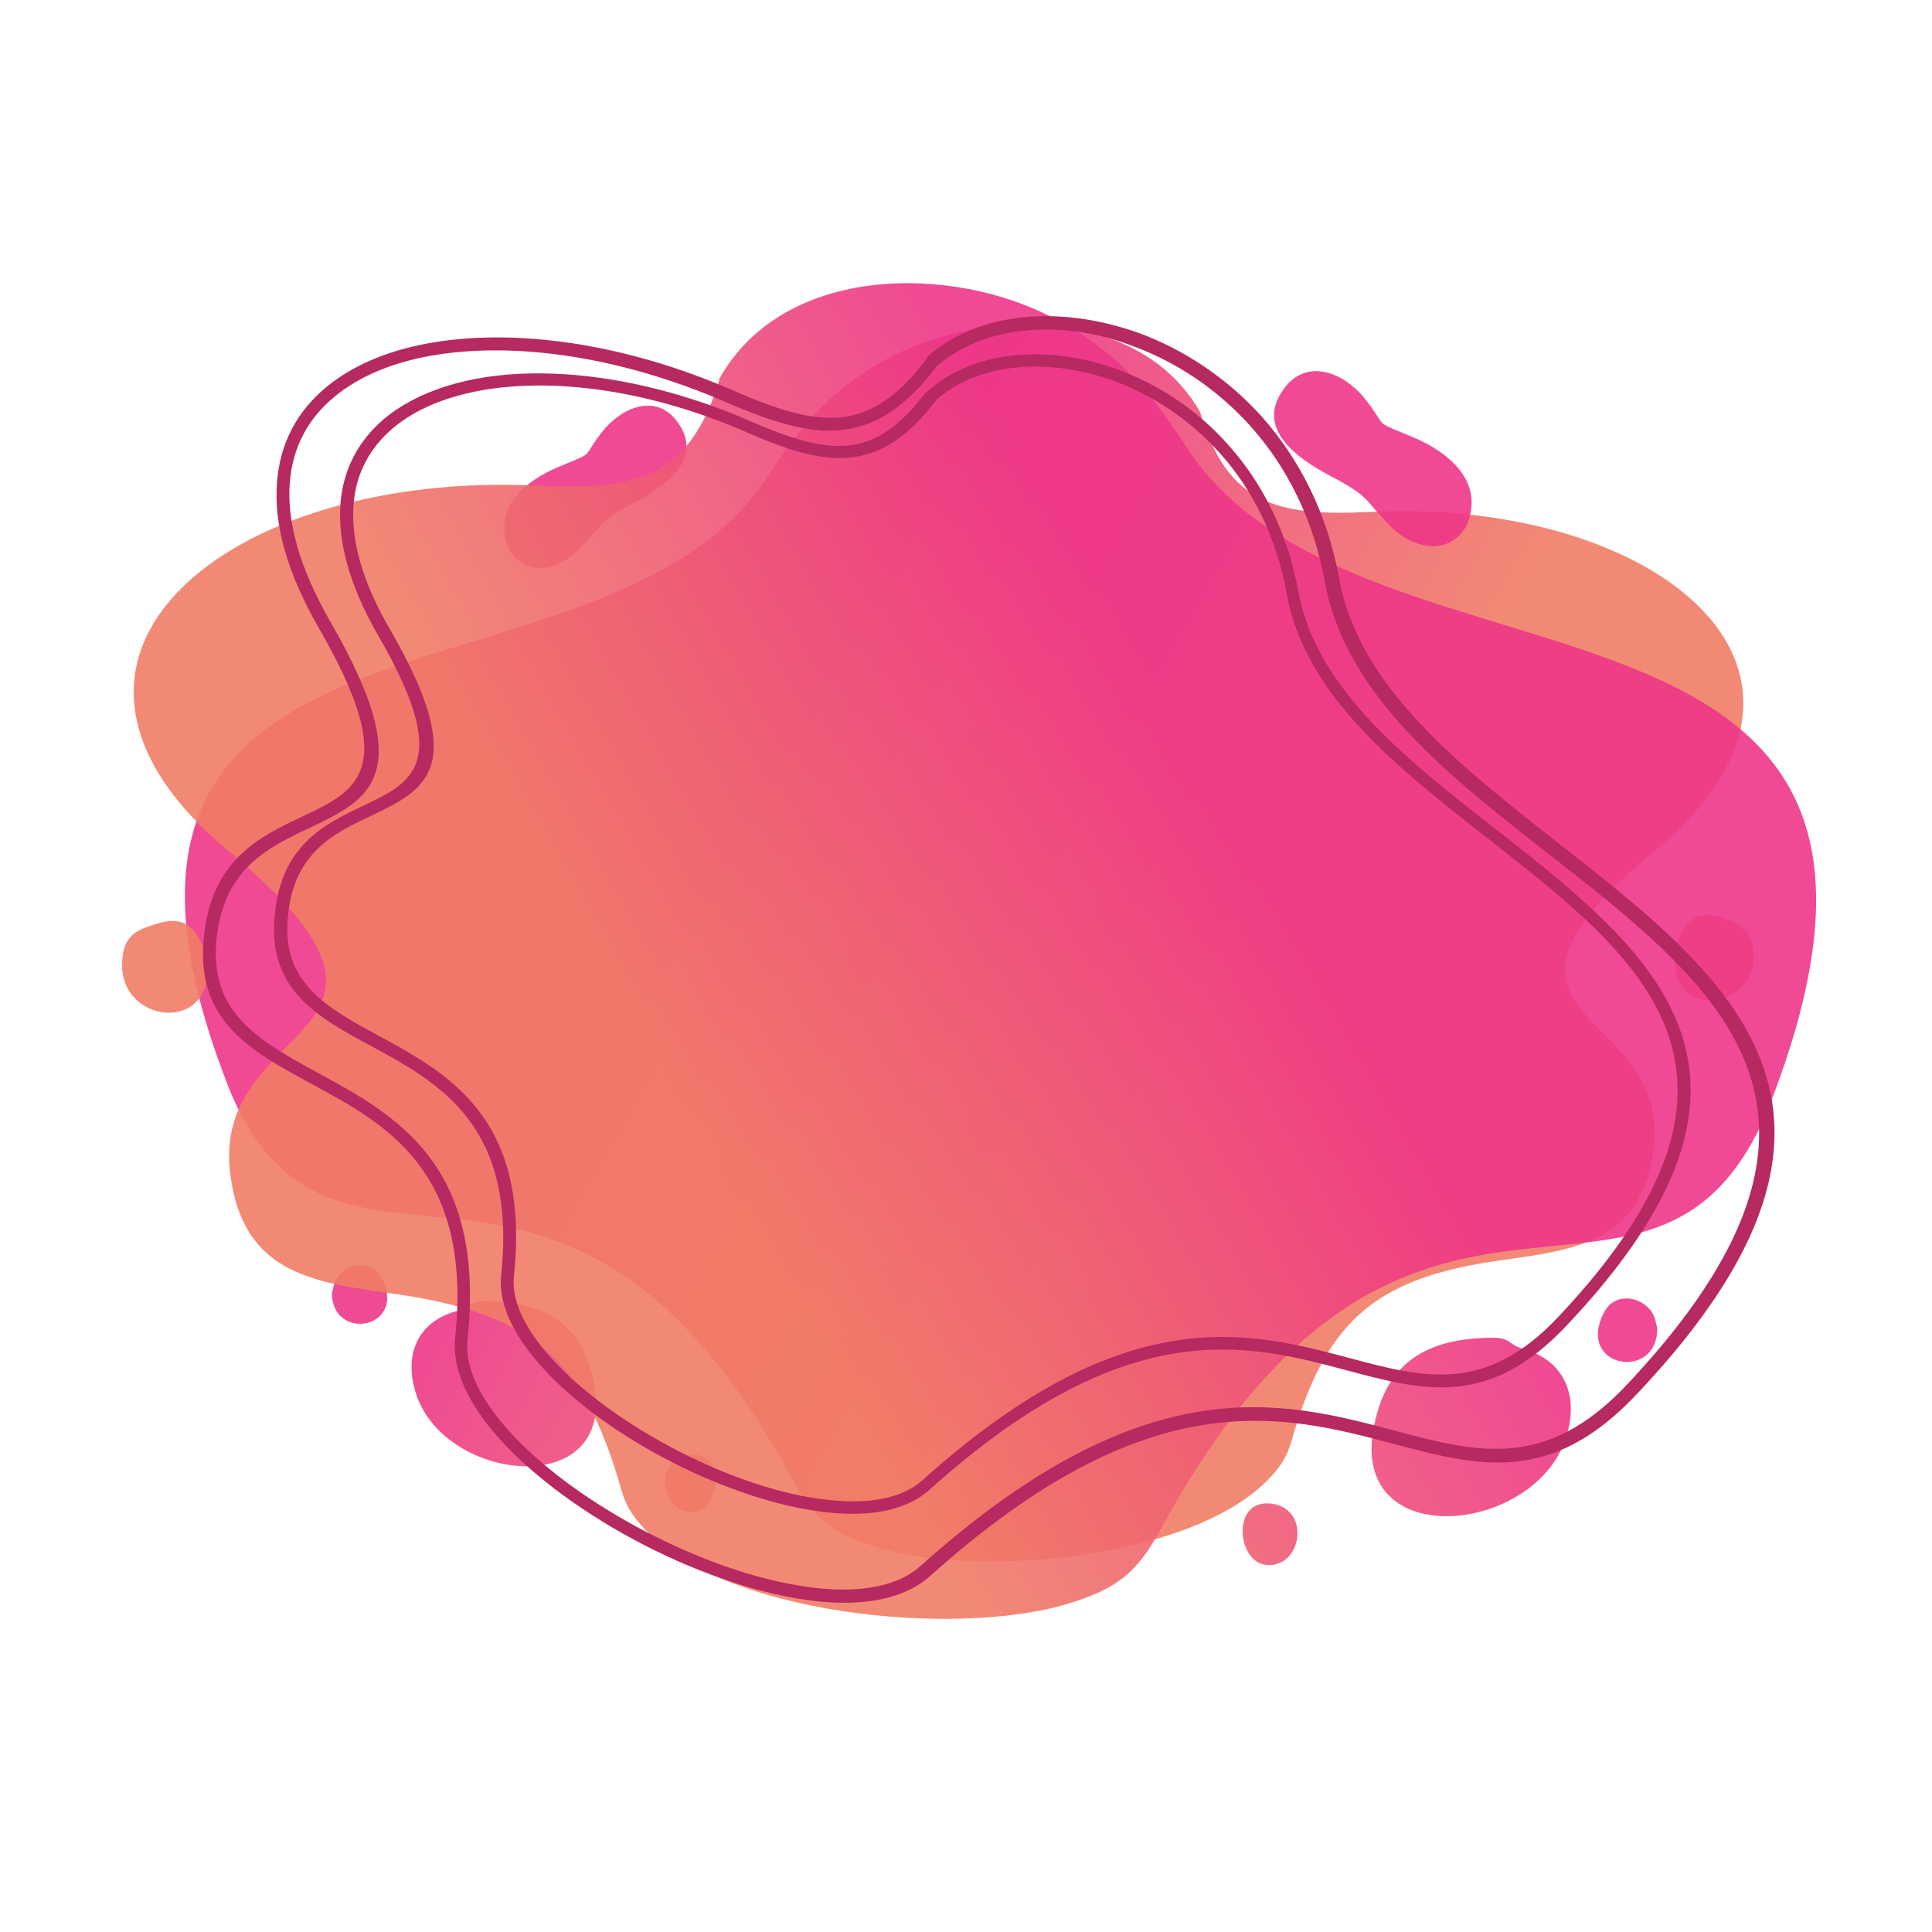 <svg xmlns="http://www.w3.org/2000/svg" xmlns:xlink="http://www.w3.org/1999/xlink" id="Calque_1" x="0px" y="0px" viewBox="0 0 50 50" style="enable-background:new 0 0 50 50;" xml:space="preserve">
<style type="text/css">
	.st0{opacity:0.9;fill-rule:evenodd;clip-rule:evenodd;fill:url(#SVGID_1_);}
	.st1{opacity:0.9;fill-rule:evenodd;clip-rule:evenodd;fill:url(#SVGID_00000121975983168798927000000006784792236451810745_);}
	.st2{fill-rule:evenodd;clip-rule:evenodd;fill:#B62961;}
</style>
<linearGradient id="SVGID_1_" gradientUnits="userSpaceOnUse" x1="31.591" y1="28.566" x2="18.723" y2="21.138">
	<stop offset="0" style="stop-color:#F17C66"></stop>
	<stop offset="1" style="stop-color:#EE3687"></stop>
</linearGradient>
<path class="st0" d="M31.06,10.67c-1.53-2.71-5.56-2.74-8.05-1.41c-1.49,0.79-2.28,1.74-3.18,3.13C15.5,18.87,0.48,14.54,5.98,28.3  c2.79,6.42,8.56-1.01,14.53,9.99c0.56,1.04,1.07,1.41,2.22,1.76c2.66,0.81,8.33,0.28,10.22-1.9c0.24-0.27,0.36-0.49,0.47-0.84  c0.92-3.28,2.32-4.27,5.53-4.71c1.96-0.27,3.54-0.53,3.84-2.85c0.48-3.79-5.38-3.2-0.01-7.7c5.71-4.67,0.06-9.18-7.34-8.8  C33.08,13.36,31.77,13.08,31.06,10.67L31.06,10.67z M12.44,33.67c1.27-0.01,2.37,0.33,2.8,1.63c1.18,3.53-3.53,3.22-4.43,0.89  c-0.39-1.02-0.07-1.97,1.01-2.26C12.15,33.84,12.1,33.72,12.44,33.67L12.44,33.67z M8.59,33.46l0.05-0.19  c0.13-0.54,0.94-0.75,1.23-0.21C10.57,34.39,8.59,34.74,8.59,33.46L8.59,33.46z M17.87,37.65l0.04,0c0.88-0.06,0.76,1.4,0.05,1.47  C17.09,39.21,16.88,37.74,17.87,37.65L17.87,37.65z M13.18,14.23c-0.47-1.04,0.38-1.77,1.26-2.14c1.02-0.43,0.57-0.18,1.14-0.91  c0.51-0.65,1.41-1.02,1.96-0.25c0.69,0.96-0.35,1.67-1.09,2.06c-1.03,0.55-0.78,0.54-1.52,1.27C14.4,14.79,13.58,14.91,13.18,14.23  L13.18,14.23z M43.36,24.54c0.17-0.55,0.43-1,1.1-0.81c0.59,0.17,0.9,0.31,0.92,1C45.41,26.2,43.06,26.41,43.36,24.54z"></path>
<linearGradient id="SVGID_00000106834698462512189800000011835511514767613342_" gradientUnits="userSpaceOnUse" x1="18.055" y1="29.102" x2="31.95" y2="21.081">
	<stop offset="0" style="stop-color:#F17C66"></stop>
	<stop offset="1" style="stop-color:#EE3687"></stop>
</linearGradient>
<path style="opacity:0.9;fill-rule:evenodd;clip-rule:evenodd;fill:url(#SVGID_00000106834698462512189800000011835511514767613342_);" d="  M18.63,9.78c1.65-2.93,6-2.96,8.69-1.52c1.61,0.86,2.46,1.88,3.43,3.38c4.68,6.99,20.9,2.31,14.96,17.18  c-3.01,6.93-9.24-1.09-15.69,10.79c-0.61,1.12-1.15,1.52-2.4,1.9c-2.88,0.87-8.99,0.3-11.04-2.05c-0.26-0.3-0.39-0.53-0.5-0.9  c-0.99-3.55-2.51-4.61-5.97-5.09c-2.11-0.29-3.83-0.57-4.15-3.08c-0.52-4.09,5.81-3.45,0.02-8.31c-6.16-5.05-0.06-9.91,7.92-9.51  C16.45,12.69,17.87,12.38,18.63,9.78L18.63,9.78z M38.73,34.62c-1.37-0.01-2.56,0.35-3.03,1.76c-1.28,3.81,3.81,3.48,4.78,0.96  c0.42-1.1,0.08-2.13-1.09-2.44C39.05,34.79,39.1,34.66,38.73,34.62L38.73,34.62z M42.89,34.38l-0.05-0.21  c-0.14-0.58-1.01-0.81-1.32-0.22C40.75,35.39,42.89,35.77,42.89,34.38L42.89,34.38z M32.87,38.91l-0.04,0  c-0.95-0.06-0.82,1.51-0.06,1.59C33.71,40.59,33.94,39.01,32.87,38.91L32.87,38.91z M37.94,13.63c0.51-1.12-0.41-1.91-1.36-2.31  c-1.11-0.47-0.62-0.19-1.24-0.98c-0.55-0.7-1.52-1.1-2.12-0.27c-0.75,1.03,0.37,1.8,1.18,2.23c1.12,0.59,0.84,0.58,1.64,1.37  C36.62,14.23,37.51,14.36,37.94,13.63L37.94,13.63z M5.34,24.76c-0.18-0.59-0.46-1.08-1.19-0.88c-0.64,0.18-0.98,0.33-0.99,1.08  C3.14,26.55,5.67,26.77,5.34,24.76z"></path>
<g>
	<path class="st2" d="M24.01,9.22c0.56-0.49,1.27-0.81,2.06-0.95c1.05-0.19,2.24-0.07,3.41,0.35c1.16,0.43,2.28,1.16,3.2,2.19   c0.94,1.07,1.67,2.46,1.98,4.18c0.51,2.79,3.11,4.82,5.67,6.83c0.99,0.78,1.98,1.55,2.84,2.36c3.06,2.88,4.54,6.24-0.81,11.9   c-2.23,2.37-4.1,1.87-6.32,1.28c-2.84-0.75-6.29-1.67-11.96,3.42c-0.68,0.61-1.73,0.79-2.94,0.66c-1.38-0.15-2.98-0.69-4.46-1.45   c-1.48-0.76-2.84-1.74-3.75-2.75c-0.79-0.88-1.24-1.79-1.15-2.62c0.45-4.31-1.77-5.52-3.72-6.57c-1.54-0.84-2.92-1.58-2.8-3.6   c0.13-2.17,1.44-2.79,2.59-3.33c1.39-0.66,2.52-1.2,0.41-4.85c-0.85-1.47-1.18-2.74-1.09-3.8c0.08-1.02,0.53-1.83,1.26-2.44   c0.72-0.6,1.7-1,2.86-1.18c2.15-0.34,4.92,0.05,7.67,1.25c1.12,0.49,2.01,0.78,2.8,0.7c0.78-0.08,1.49-0.53,2.24-1.54   C23.99,9.23,24,9.22,24.01,9.22L24.01,9.22z M26.13,8.61c-0.72,0.13-1.37,0.42-1.88,0.86c-0.82,1.08-1.6,1.57-2.48,1.66   c-0.87,0.09-1.81-0.22-2.98-0.72c-2.69-1.17-5.38-1.56-7.48-1.23c-1.09,0.17-2.02,0.55-2.68,1.11c-0.66,0.55-1.06,1.29-1.13,2.2   c-0.08,0.99,0.24,2.19,1.05,3.6c2.3,3.99,1.02,4.6-0.57,5.35c-1.06,0.5-2.27,1.08-2.39,3.04c-0.1,1.79,1.18,2.49,2.61,3.27   c2.04,1.11,4.38,2.37,3.9,6.92c-0.08,0.73,0.34,1.54,1.06,2.35c0.88,0.98,2.21,1.93,3.65,2.67c1.44,0.74,3,1.27,4.34,1.41   c1.12,0.12,2.08-0.04,2.67-0.57c5.82-5.22,9.37-4.28,12.29-3.5c2.12,0.56,3.89,1.03,5.98-1.18c5.14-5.45,3.74-8.65,0.82-11.4   c-0.85-0.8-1.83-1.57-2.82-2.34c-2.61-2.04-5.27-4.12-5.8-7.04c-0.3-1.65-0.99-2.98-1.9-4.01c-0.88-0.99-1.95-1.69-3.06-2.1   C28.25,8.54,27.12,8.43,26.13,8.61z"></path>
	<path class="st2" d="M24.02,10.11c0.5-0.44,1.14-0.73,1.85-0.86c0.95-0.17,2.02-0.07,3.07,0.32c1.04,0.38,2.06,1.04,2.88,1.98   c0.85,0.96,1.5,2.22,1.78,3.76c0.46,2.51,2.8,4.35,5.11,6.15c0.9,0.7,1.78,1.4,2.56,2.13c2.76,2.6,4.09,5.62-0.73,10.72   c-2.01,2.13-3.69,1.69-5.7,1.15c-2.56-0.68-5.66-1.51-10.78,3.09c-0.61,0.55-1.56,0.71-2.65,0.59c-1.24-0.13-2.69-0.62-4.02-1.3   c-1.33-0.68-2.56-1.56-3.38-2.48c-0.71-0.79-1.12-1.61-1.04-2.36c0.41-3.88-1.6-4.97-3.35-5.92c-1.39-0.75-2.63-1.43-2.52-3.24   c0.11-1.95,1.29-2.51,2.33-3c1.25-0.6,2.27-1.08,0.37-4.37c-0.77-1.33-1.06-2.47-0.99-3.43c0.07-0.91,0.48-1.65,1.13-2.2   c0.65-0.54,1.53-0.9,2.57-1.07c1.94-0.31,4.43,0.05,6.91,1.13c1.01,0.44,1.81,0.7,2.53,0.63c0.7-0.07,1.34-0.48,2.02-1.39   C24.01,10.13,24.01,10.12,24.02,10.11L24.02,10.11z M25.93,9.56c-0.65,0.12-1.23,0.38-1.69,0.78c-0.74,0.98-1.44,1.42-2.23,1.5   c-0.78,0.08-1.63-0.19-2.68-0.65c-2.42-1.06-4.85-1.41-6.74-1.11c-0.98,0.16-1.82,0.49-2.42,1c-0.59,0.5-0.96,1.16-1.02,1.98   c-0.07,0.89,0.21,1.98,0.95,3.24c2.07,3.59,0.91,4.14-0.51,4.82c-0.96,0.45-2.05,0.97-2.15,2.74C7.34,25.47,8.5,26.1,9.79,26.8   c1.84,1,3.94,2.14,3.51,6.23c-0.07,0.65,0.31,1.39,0.96,2.11c0.79,0.88,1.99,1.74,3.29,2.41c1.3,0.67,2.7,1.15,3.91,1.27   c1.01,0.11,1.87-0.03,2.41-0.51c5.24-4.71,8.44-3.86,11.07-3.16c1.91,0.51,3.5,0.93,5.38-1.06c4.63-4.91,3.37-7.79,0.74-10.27   c-0.77-0.72-1.65-1.41-2.54-2.11c-2.35-1.84-4.75-3.71-5.22-6.35c-0.27-1.48-0.89-2.69-1.71-3.61c-0.79-0.89-1.76-1.52-2.75-1.89   C27.84,9.5,26.82,9.4,25.93,9.56z"></path>
</g>
</svg>